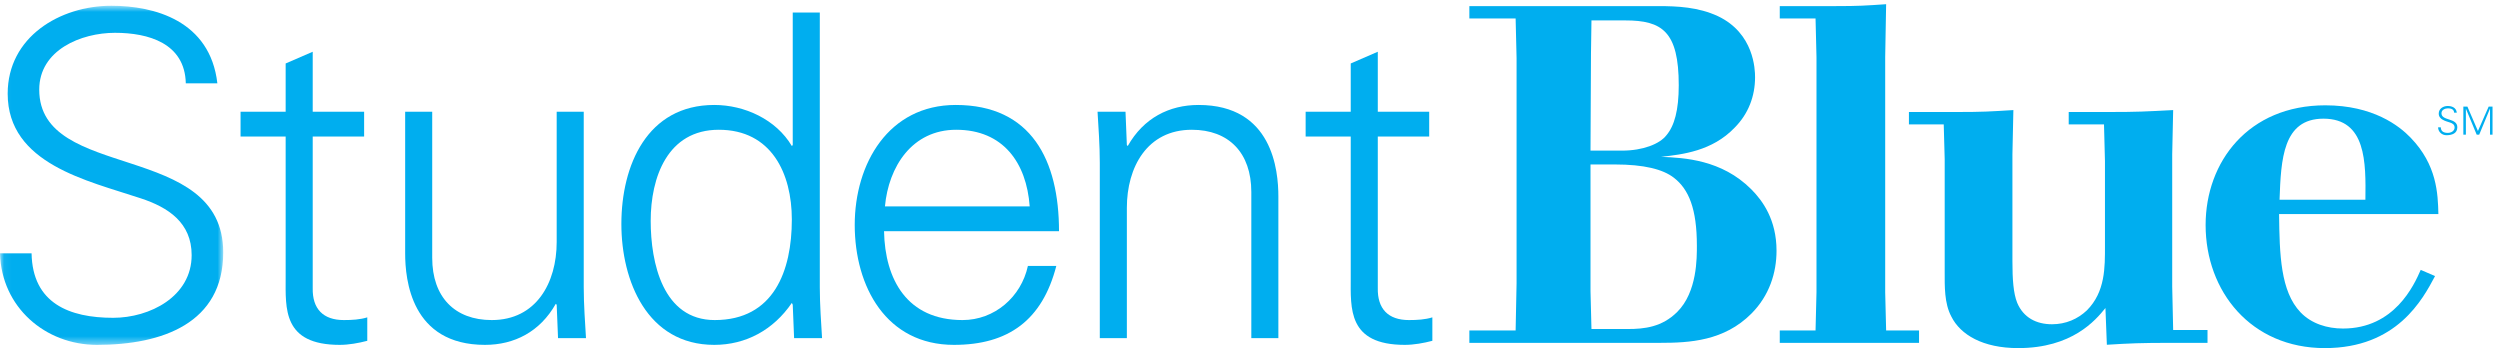 <?xml version="1.0" encoding="UTF-8"?>
<svg width="316px" height="44px" viewBox="0 0 316 44" version="1.1" xmlns="http://www.w3.org/2000/svg" xmlns:xlink="http://www.w3.org/1999/xlink">
    <!-- Generator: Sketch 54.1 (76490) - https://sketchapp.com -->
    <title>Blue Cross NC / Products / Student Blue / C</title>
    <desc>Created with Sketch.</desc>
    <defs>
        <polygon id="path-1" points="0.06 0.727 28.216 0.727 28.216 43.591 0.06 43.591"></polygon>
    </defs>
    <g id="Blue-Cross-NC-/-Products-/-Student-Blue-/-C" stroke="none" stroke-width="1" fill="none" fill-rule="evenodd">
        <g id="StudentBlue-RGB-C-EPS">
            <g id="Group-3">
                <mask id="mask-2" fill="white">
                    <use xlink:href="#path-1"></use>
                </mask>
                <g id="Clip-2"></g>
                <path d="M12.255,43.591 C5.701,43.591 0.172,38.804 0,32.02 L3.991,32.02 C4.104,38.347 8.779,40.171 14.308,40.171 C18.925,40.171 24.225,37.492 24.225,32.248 C24.225,28.144 21.262,26.206 17.785,25.066 C11.116,22.843 0.97,20.734 0.97,11.842 C0.97,4.66 7.582,0.727 14.079,0.727 C19.495,0.727 26.562,2.608 27.475,10.531 L23.485,10.531 C23.371,5.458 18.753,4.147 14.536,4.147 C10.26,4.147 4.959,6.313 4.959,11.329 C4.959,23.014 28.216,17.713 28.216,31.906 C28.216,40.854 20.521,43.591 12.255,43.591" id="Fill-1" fill="#00AEEF" mask="url(#mask-2)"></path>
            </g>
            <path d="M36.107,17.257 L30.407,17.257 L30.407,14.122 L36.107,14.122 L36.107,8.023 L39.527,6.54 L39.527,14.122 L46.025,14.122 L46.025,17.257 L39.527,17.257 L39.527,36.409 C39.471,39.031 40.838,40.456 43.46,40.456 C44.486,40.456 45.512,40.399 46.424,40.114 L46.424,43.078 C45.342,43.363 44.087,43.591 42.947,43.591 C35.709,43.591 36.107,38.975 36.107,35.098 L36.107,17.257" id="Fill-4" fill="#00AEEF"></path>
            <path d="M70.365,14.122 L73.784,14.122 L73.784,36.295 C73.784,38.518 73.956,40.798 74.069,42.736 L70.535,42.736 L70.365,38.518 L70.251,38.404 C68.256,41.938 65.007,43.591 61.301,43.591 C51.954,43.591 51.212,35.326 51.212,32.02 L51.212,14.122 L54.632,14.122 L54.632,32.59 C54.632,37.549 57.482,40.456 62.157,40.456 C67.799,40.456 70.365,35.726 70.365,30.596 L70.365,14.122" id="Fill-5" fill="#00AEEF"></path>
            <path d="M90.854,16.402 C84.356,16.402 82.248,22.443 82.248,27.916 C82.248,33.218 83.786,40.456 90.341,40.456 C97.808,40.456 100.088,34.243 100.088,27.745 C100.088,21.931 97.523,16.402 90.854,16.402 Z M100.202,38.518 L100.088,38.29 C97.752,41.71 94.274,43.591 90.284,43.591 C81.791,43.591 78.542,35.497 78.542,28.315 C78.542,20.905 81.791,13.267 90.284,13.267 C94.104,13.267 98.093,15.091 100.088,18.454 L100.202,18.34 L100.202,1.582 L103.623,1.582 L103.623,36.295 C103.623,38.518 103.793,40.798 103.907,42.736 L100.374,42.736 L100.202,38.518 L100.202,38.518 Z" id="Fill-6" fill="#00AEEF"></path>
            <path d="M130.154,26.092 C129.755,20.563 126.791,16.402 120.863,16.402 C115.276,16.402 112.313,21.076 111.857,26.092 L130.154,26.092 Z M111.743,29.226 C111.857,35.326 114.65,40.456 121.661,40.456 C125.708,40.456 129.071,37.549 129.926,33.616 L133.517,33.616 C131.75,40.456 127.475,43.591 120.578,43.591 C112.027,43.591 108.038,36.238 108.038,28.429 C108.038,20.677 112.313,13.267 120.806,13.267 C130.381,13.267 133.859,20.278 133.859,29.226 L111.743,29.226 L111.743,29.226 Z" id="Fill-7" fill="#00AEEF"></path>
            <path d="M142.435,42.736 L139.015,42.736 L139.015,20.563 C139.015,18.34 138.844,16.059 138.73,14.122 L142.264,14.122 L142.435,18.34 L142.548,18.454 C144.543,14.92 147.792,13.267 151.498,13.267 C160.846,13.267 161.586,21.532 161.586,24.838 L161.586,42.736 L158.167,42.736 L158.167,24.268 C158.167,19.309 155.316,16.402 150.643,16.402 C145,16.402 142.435,21.133 142.435,26.263 L142.435,42.736" id="Fill-8" fill="#00AEEF"></path>
            <path d="M170.733,17.257 L165.033,17.257 L165.033,14.122 L170.733,14.122 L170.733,8.023 L174.153,6.54 L174.153,14.122 L180.651,14.122 L180.651,17.257 L174.153,17.257 L174.153,36.409 C174.097,39.031 175.464,40.456 178.086,40.456 C179.112,40.456 180.138,40.399 181.05,40.114 L181.05,43.078 C179.968,43.363 178.713,43.591 177.573,43.591 C170.334,43.591 170.733,38.975 170.733,35.098 L170.733,17.257" id="Fill-9" fill="#00AEEF"></path>
            <path d="M201.04,20.788 L201.04,36.825 L201.161,41.588 L205.743,41.588 C207.852,41.588 210.083,41.348 212.012,39.418 C214.544,36.885 214.485,32.545 214.485,31.037 C214.485,26.394 213.459,23.923 211.59,22.476 C210.205,21.39 207.792,20.788 204.114,20.788 L201.04,20.788 Z M201.161,2.581 L201.1,6.742 L201.04,19.039 L205.019,19.039 C207.672,19.039 209.782,18.195 210.625,17.109 C211.651,15.904 212.194,13.914 212.194,10.781 C212.194,3.969 210.083,2.581 205.442,2.581 L201.161,2.581 Z M185.727,0.771 L209.6,0.771 C212.012,0.771 214.667,0.892 217.137,2.039 C221.719,4.208 221.84,8.791 221.84,9.756 C221.84,12.165 220.997,14.396 219.249,16.146 C216.415,19.101 212.676,19.521 209.963,19.824 C212.917,19.943 217.62,20.185 221.358,23.923 C222.804,25.371 224.553,27.781 224.553,31.699 C224.553,34.475 223.649,37.369 221.358,39.658 C217.921,43.096 213.58,43.336 209.842,43.336 L185.727,43.336 L185.727,41.768 L191.575,41.768 L191.695,35.801 L191.695,7.344 L191.575,2.338 L185.727,2.338 L185.727,0.771 L185.727,0.771 Z" id="Fill-10" fill="#00AEEF"></path>
            <path d="M232.077,0.771 C234.911,0.771 235.754,0.713 238.407,0.532 L238.288,7.223 L238.288,36.946 L238.407,41.768 L242.567,41.768 L242.567,43.336 L224.962,43.336 L224.962,41.768 L229.485,41.768 L229.604,36.946 L229.604,7.223 L229.485,2.338 L224.962,2.338 L224.962,0.771 L232.077,0.771" id="Fill-11" fill="#00AEEF"></path>
            <path d="M247.436,14.157 C250.573,14.157 251.538,14.096 254.491,13.914 L254.37,19.521 L254.37,33.027 C254.37,35.316 254.491,37.066 254.973,38.273 C255.758,40.141 257.385,40.986 259.375,40.986 C261.124,40.986 262.629,40.321 263.776,39.236 C266.127,36.885 266.067,33.75 266.067,31.098 L266.067,20.366 L265.946,15.725 L261.485,15.725 L261.485,14.157 L266.668,14.157 C270.167,14.157 271.192,14.096 274.688,13.914 L274.567,19.521 L274.567,36.223 L274.688,41.709 L279.03,41.709 L279.03,43.336 L274.446,43.336 C270.588,43.336 269.202,43.397 266.307,43.578 L266.127,38.935 C264.862,40.504 261.907,44 255.094,44 C250.633,44 247.799,42.312 246.653,40.019 C245.749,38.332 245.809,36.161 245.809,34.355 L245.809,20.123 L245.688,15.725 L241.288,15.725 L241.288,14.157 L247.436,14.157" id="Fill-12" fill="#00AEEF"></path>
            <path d="M298.987,25.248 C299.047,20.547 299.108,15 293.68,15 C288.557,15 288.315,20.123 288.135,25.248 L298.987,25.248 Z M307.79,34.895 C306.221,37.852 302.965,44 293.862,44 C284.516,44 278.79,36.825 278.79,28.444 C278.79,20.426 284.215,13.312 293.922,13.312 C299.952,13.312 303.268,15.904 304.713,17.412 C308.03,20.85 308.151,24.465 308.211,27.059 L288.075,27.059 C288.135,32.182 288.254,36.825 290.788,39.478 C292.174,40.924 294.163,41.527 296.153,41.527 C302.665,41.527 305.135,36.042 305.979,34.112 L307.79,34.895 L307.79,34.895 Z" id="Fill-13" fill="#00AEEF"></path>
            <path d="M309.23,17.092 C308.666,17.092 308.189,16.68 308.173,16.095 L308.517,16.095 C308.527,16.641 308.931,16.797 309.408,16.797 C309.804,16.797 310.261,16.566 310.261,16.114 C310.261,15.761 310.005,15.594 309.707,15.496 C309.132,15.304 308.257,15.122 308.257,14.355 C308.257,13.736 308.828,13.397 309.388,13.397 C309.853,13.397 310.462,13.559 310.542,14.242 L310.199,14.242 C310.189,13.805 309.791,13.692 309.427,13.692 C309.058,13.692 308.601,13.879 308.601,14.311 C308.601,15.318 310.605,14.861 310.605,16.085 C310.605,16.856 309.943,17.092 309.23,17.092" id="Fill-14" fill="#00AEEF"></path>
            <polyline id="Fill-15" fill="#00AEEF" points="311.367 17.018 311.367 13.471 311.878 13.471 313.21 16.561 314.57 13.471 315.056 13.471 315.056 17.018 314.738 17.018 314.738 13.741 314.728 13.741 313.373 17.018 313.052 17.018 311.697 13.756 311.687 13.756 311.687 17.018 311.367 17.018"></polyline>
        </g>
    </g>
</svg>